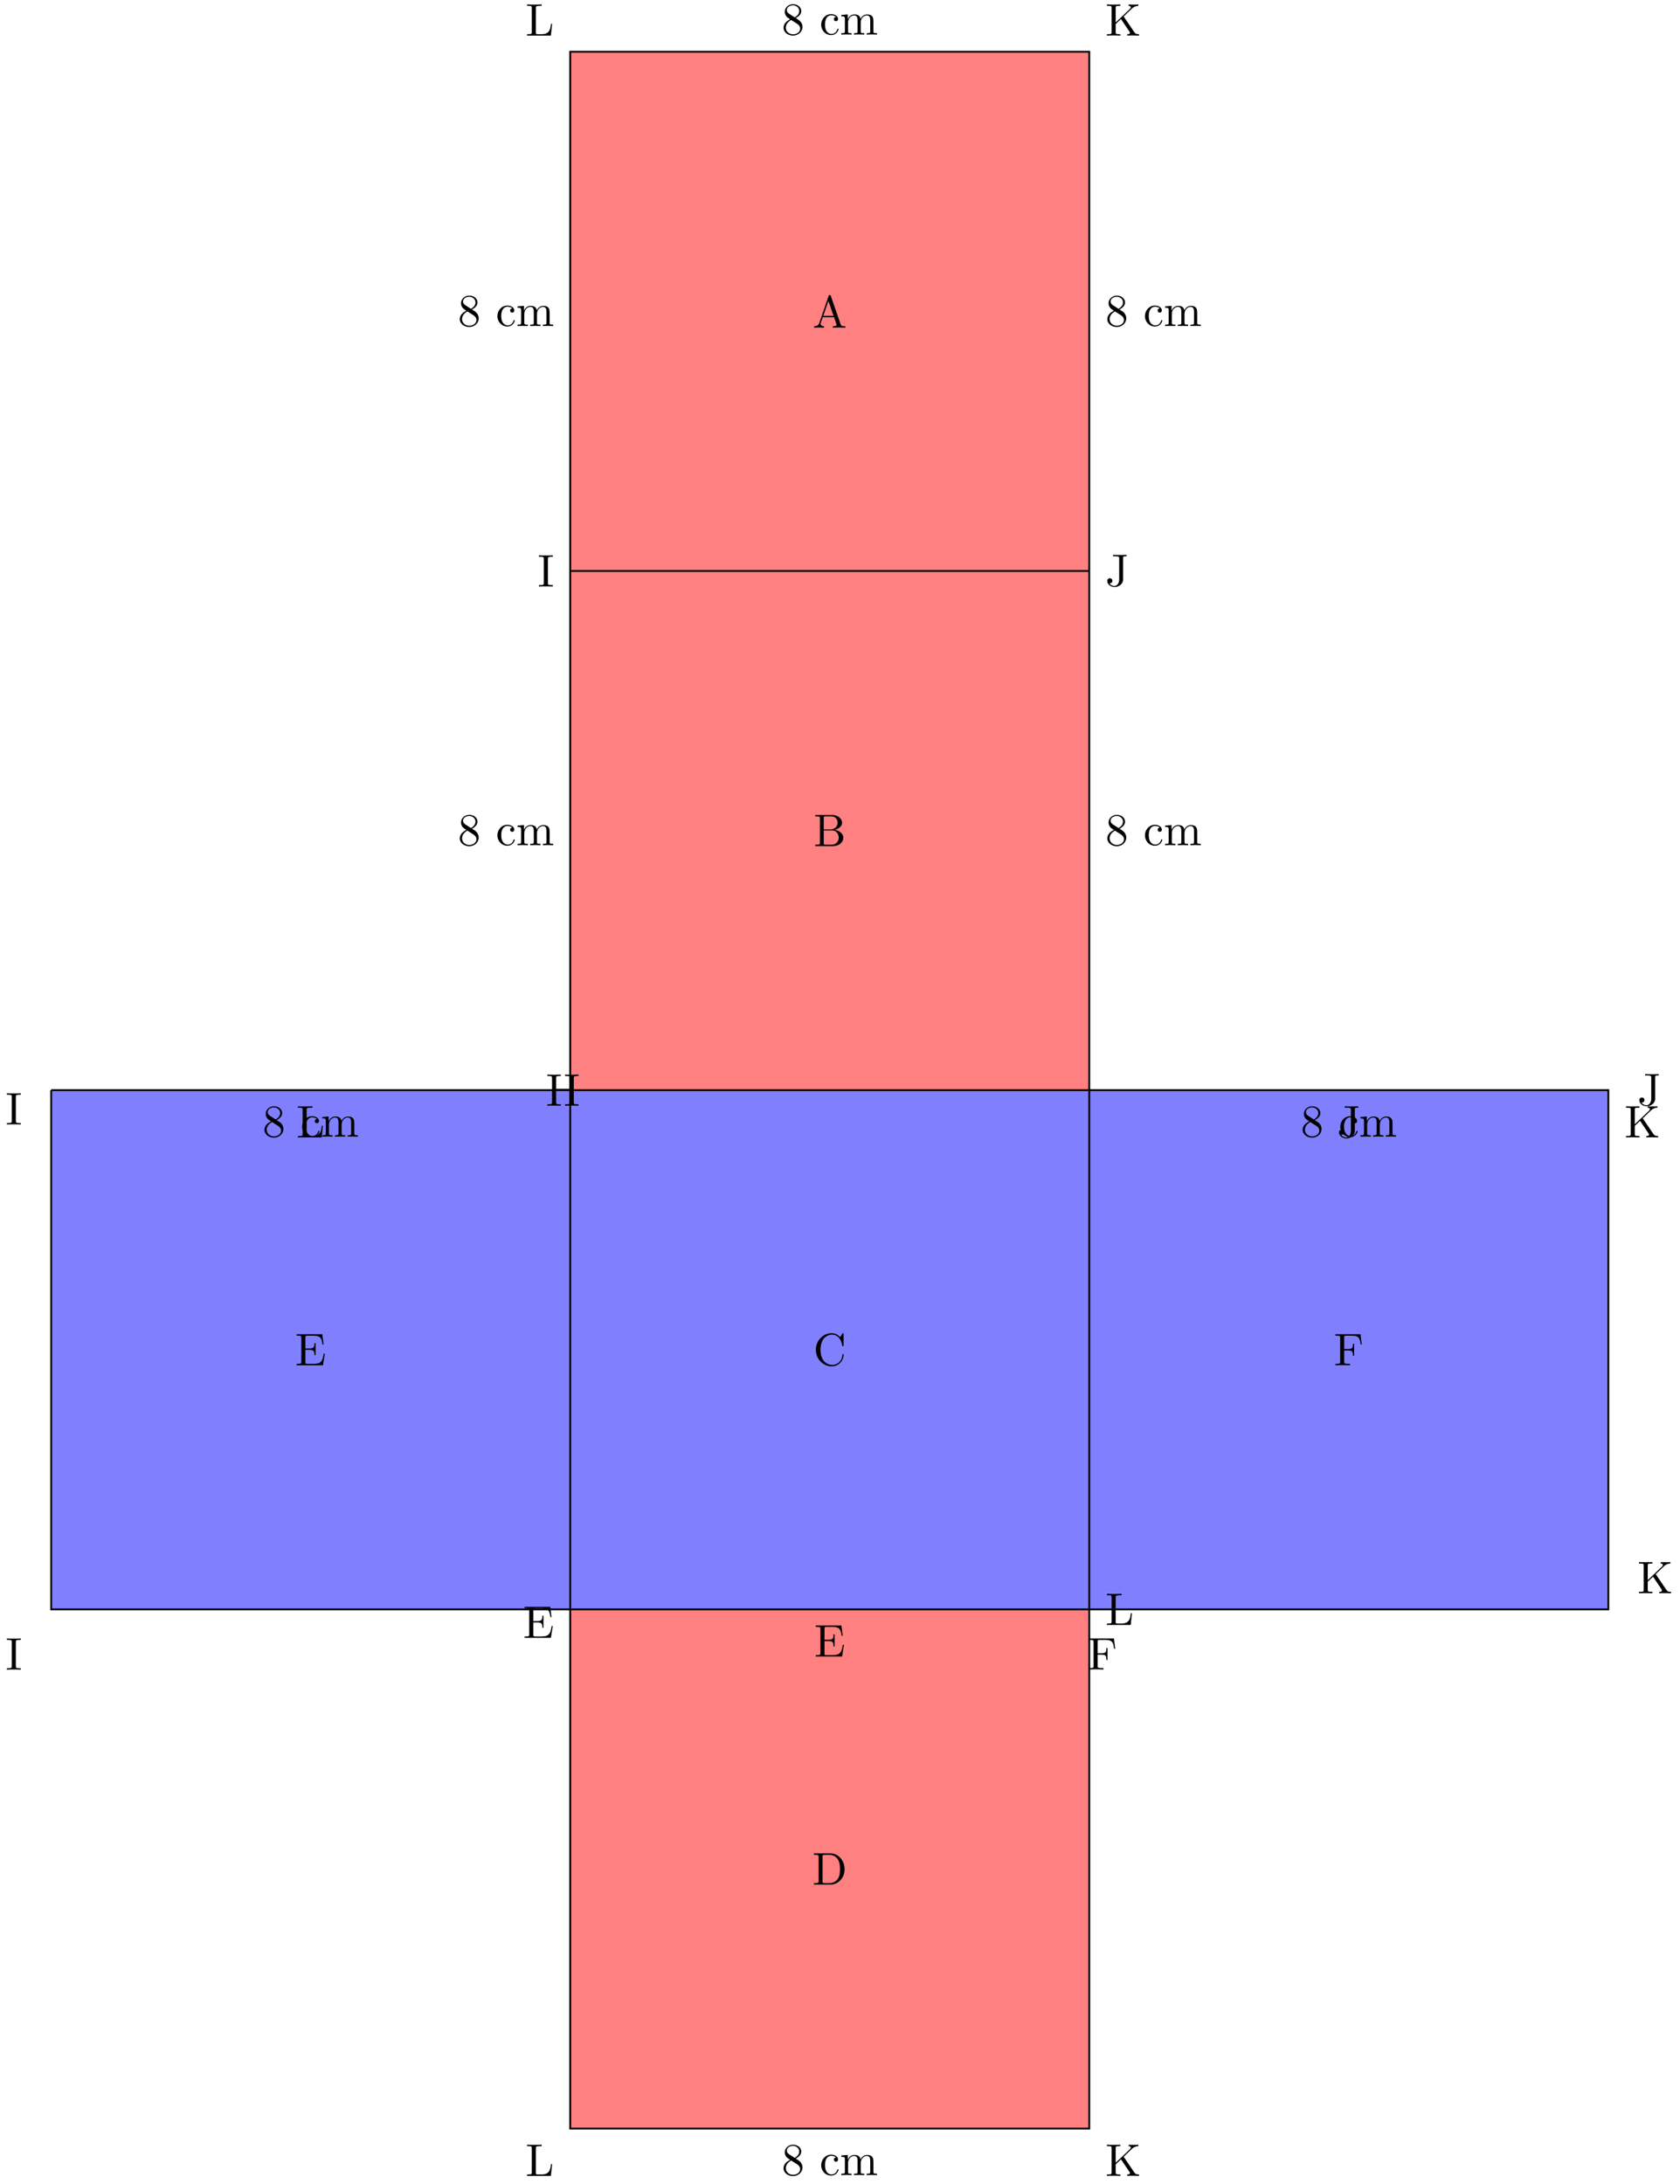 <svg xmlns="http://www.w3.org/2000/svg" xmlns:xlink="http://www.w3.org/1999/xlink" xmlns:inkscape="http://www.inkscape.org/namespaces/inkscape" version="1.1" width="367" height="477" viewBox="0 0 367 477">
<defs>
<path id="font_1_51" d="M.457 .168C.457 .204 .446 .249 .408 .291 .389 .312 .373 .322 .309 .362 .381 .399 .43 .451 .43 .517 .43 .609 .341 .666 .25 .666 .15 .666 .069 .592 .069 .499 .069 .481 .071 .436 .113 .389 .124 .377 .161 .352 .186 .335 .128 .306 .042 .25 .042 .151 .042 .045 .144-.022 .249-.022 .362-.022 .457 .061 .457 .168M.386 .517C.386 .46 .347 .412 .287 .377L.163 .457C.117 .487 .113 .521 .113 .538 .113 .599 .178 .641 .249 .641 .322 .641 .386 .589 .386 .517M.407 .132C.407 .058 .332 .006 .25 .006 .164 .006 .092 .068 .092 .151 .092 .209 .124 .273 .209 .32L.332 .242C.36 .223 .407 .193 .407 .132Z"/>
<path id="font_1_43" d="M.415 .119C.415 .129 .405 .129 .402 .129 .393 .129 .391 .125 .389 .119 .36 .026 .295 .014 .258 .014 .205 .014 .117 .057 .117 .218 .117 .381 .199 .423 .252 .423 .261 .423 .324 .422 .359 .386 .318 .383 .312 .353 .312 .34 .312 .314 .33 .294 .358 .294 .384 .294 .404 .311 .404 .341 .404 .409 .328 .448 .251 .448 .126 .448 .034 .34 .034 .216 .034 .088 .133-.011 .249-.011 .383-.011 .415 .109 .415 .119Z"/>
<path id="font_1_75" d="M.813 0V.031C.761 .031 .736 .031 .735 .061V.252C.735 .338 .735 .369 .704 .405 .69 .422 .657 .442 .599 .442 .515 .442 .471 .382 .454 .344 .44 .431 .366 .442 .321 .442 .248 .442 .201 .399 .173 .337V.442L.032 .431V.4C.102 .4 .11 .393 .11 .344V.076C.11 .031 .099 .031 .032 .031V0L.145 .003 .257 0V.031C.19 .031 .179 .031 .179 .076V.26C.179 .364 .25 .42 .314 .42 .377 .42 .388 .366 .388 .309V.076C.388 .031 .377 .031 .31 .031V0L.423 .003 .535 0V.031C.468 .031 .457 .031 .457 .076V.26C.457 .364 .528 .42 .592 .42 .655 .42 .666 .366 .666 .309V.076C.666 .031 .655 .031 .588 .031V0L.701 .003 .813 0Z"/>
<path id="font_1_27" d="M.717 0V.031H.699C.639 .031 .625 .038 .614 .071L.398 .696C.393 .709 .391 .716 .375 .716 .359 .716 .356 .71 .351 .696L.144 .098C.126 .047 .086 .032 .032 .031V0L.134 .003 .249 0V.031C.199 .031 .174 .056 .174 .082 .174 .085 .175 .095 .176 .097L.222 .228H.469L.522 .075C.523 .071 .525 .065 .525 .061 .525 .031 .469 .031 .442 .031V0C.478 .003 .548 .003 .586 .003L.717 0M.458 .259H.233L.345 .584 .458 .259Z"/>
<path id="font_1_34" d="M.651 .183C.651 .27 .569 .345 .458 .357 .555 .376 .624 .44 .624 .514 .624 .601 .532 .683 .402 .683H.036V.652H.06C.137 .652 .139 .641 .139 .605V.078C.139 .042 .137 .031 .06 .031H.036V0H.428C.561-0 .651 .089 .651 .183V.183M.527 .514C.527 .45 .478 .366 .367 .366H.222V.612C.222 .645 .224 .652 .271 .652H.395C.492 .652 .527 .567 .527 .514V.514M.551 .184C.551 .113 .499 .031 .396 .031H.271C.224 .031 .222 .038 .222 .071V.344H.41C.509 .344 .551 .251 .551 .184V.184Z"/>
<path id="font_1_42" d="M.665 .233C.665 .243 .665 .25 .652 .25 .641 .25 .641 .244 .64 .234 .632 .091 .525 .009 .416 .009 .355 .009 .159 .043 .159 .341 .159 .64 .354 .674 .415 .674 .524 .674 .613 .583 .633 .437 .635 .423 .635 .42 .649 .42 .665 .42 .665 .423 .665 .444V.681C.665 .698 .665 .705 .654 .705 .65 .705 .646 .705 .638 .693L.588 .619C.551 .655 .5 .705 .404 .705 .217 .705 .056 .546 .056 .342 .056 .135 .218-.022 .404-.022 .567-.022 .665 .117 .665 .233Z"/>
<path id="font_1_46" d="M.707 .336C.707 .526 .572 .683 .401 .683H.035V.652H.059C.136 .652 .138 .641 .138 .605V.078C.138 .042 .136 .031 .059 .031H.035V0H.401C.569 0 .707 .148 .707 .336M.607 .336C.607 .225 .588 .165 .552 .116 .532 .089 .475 .031 .374 .031H.273C.226 .031 .224 .038 .224 .071V.612C.224 .645 .226 .652 .273 .652H.373C.435 .652 .504 .63 .555 .559 .598 .5 .607 .414 .607 .336Z"/>
<path id="font_1_49" d="M.652 .258H.627C.602 .104 .579 .031 .407 .031H.274C.227 .031 .225 .038 .225 .071V.338H.315C.412 .338 .423 .306 .423 .221H.448V.486H.423C.423 .4 .412 .369 .315 .369H.225V.609C.225 .642 .227 .649 .274 .649H.403C.556 .649 .583 .594 .599 .455H.624L.596 .68H.033V.649H.057C.134 .649 .136 .638 .136 .602V.078C.136 .042 .134 .031 .057 .031H.033V0H.61L.652 .258Z"/>
<path id="font_1_54" d="M.61 .455 .582 .68H.033V.649H.057C.134 .649 .136 .638 .136 .602V.078C.136 .042 .134 .031 .057 .031H.033V0C.068 .003 .146 .003 .185 .003 .226 .003 .317 .003 .353 0V.031H.32C.225 .031 .225 .044 .225 .079V.325H.311C.407 .325 .417 .293 .417 .208H.442V.473H.417C.417 .389 .407 .356 .311 .356H.225V.609C.225 .642 .227 .649 .274 .649H.394C.544 .649 .569 .593 .585 .455L.61 .455Z"/>
<path id="font_1_71" d="M.582 .258H.557C.546 .156 .532 .031 .356 .031H.274C.227 .031 .225 .038 .225 .071V.604C.225 .638 .225 .652 .32 .652H.353V.683C.317 .68 .226 .68 .185 .68 .146 .68 .068 .68 .033 .683V.652H.057C.134 .652 .136 .641 .136 .605V.078C.136 .042 .134 .031 .057 .031H.033V0H.554L.582 .258Z"/>
<path id="font_1_69" d="M.736 0V.031C.682 .031 .661 .035 .631 .079L.4 .419 .58 .592C.588 .6 .641 .651 .722 .652V.683C.696 .68 .664 .68 .637 .68 .601 .68 .544 .68 .51 .683V.652C.55 .651 .556 .628 .556 .619 .556 .603 .546 .593 .538 .586L.225 .287V.605C.225 .641 .227 .652 .304 .652H.328V.683C.293 .68 .219 .68 .181 .68 .143 .68 .068 .68 .033 .683V.652H.057C.134 .652 .136 .641 .136 .605V.078C.136 .042 .134 .031 .057 .031H.033V0C.068 .003 .142 .003 .18 .003 .218 .003 .293 .003 .328 0V.031H.304C.227 .031 .225 .042 .225 .078V.253L.341 .363 .522 .095C.528 .086 .537 .073 .537 .061 .537 .031 .498 .031 .478 .031V0C.513 .003 .583 .003 .621 .003L.736 0Z"/>
<path id="font_1_65" d="M.333 0V.031H.307C.228 .031 .225 .042 .225 .078V.605C.225 .641 .228 .652 .307 .652H.333V.683C.298 .68 .219 .68 .181 .68 .142 .68 .063 .68 .028 .683V.652H.054C.133 .652 .136 .641 .136 .605V.078C.136 .042 .133 .031 .054 .031H.028V0C.063 .003 .142 .003 .18 .003 .219 .003 .298 .003 .333 0Z"/>
<path id="font_1_67" d="M.465 .652V.683L.336 .68C.294 .68 .206 .68 .168 .683V.652H.204C.302 .652 .302 .639 .302 .604V.147C.302 .056 .252 0 .199 0 .193-0 .125-0 .089 .058 .141 .058 .153 .088 .153 .114 .153 .15 .125 .17 .097 .17 .075 .17 .041 .156 .041 .112 .041 .038 .112-.022 .201-.022 .303-.022 .376 .048 .387 .123 .388 .131 .388 .133 .388 .167V.611C.388 .652 .402 .652 .465 .652Z"/>
<path id="font_1_62" d="M.716 0V.031H.692C.615 .031 .613 .042 .613 .078V.605C.613 .641 .615 .652 .692 .652H.716V.683C.681 .68 .607 .68 .569 .68 .531 .68 .456 .68 .421 .683V.652H.445C.522 .652 .524 .641 .524 .605V.371H.225V.605C.225 .641 .227 .652 .304 .652H.328V.683C.293 .68 .219 .68 .181 .68 .143 .68 .068 .68 .033 .683V.652H.057C.134 .652 .136 .641 .136 .605V.078C.136 .042 .134 .031 .057 .031H.033V0C.068 .003 .142 .003 .18 .003 .218 .003 .293 .003 .328 0V.031H.304C.227 .031 .225 .042 .225 .078V.34H.524V.078C.524 .042 .522 .031 .445 .031H.421V0C.456 .003 .53 .003 .568 .003 .606 .003 .681 .003 .716 0Z"/>
</defs>
<path transform="matrix(1,0,0,-1,124.565,238.074)" d="M0-226.774V-113.387 0 113.387 226.774H113.387V113.387 0-113.387-226.774H0Z" fill="#ff8080"/>
<path transform="matrix(1,0,0,-1,124.565,238.074)" stroke-width=".399" stroke-linecap="butt" stroke-miterlimit="10" stroke-linejoin="miter" fill="none" stroke="#000000" d="M0 113.387H113.387"/>
<path transform="matrix(1,0,0,-1,124.565,238.074)" d="M-113.387 0H0 113.387 226.774V-113.387H113.387 0-113.387V0" fill="#8080ff"/>
<path transform="matrix(1,0,0,-1,124.565,238.074)" stroke-width=".399" stroke-linecap="butt" stroke-miterlimit="10" stroke-linejoin="miter" fill="none" stroke="#000000" d="M0-226.774V-113.387 0 113.387 226.774H113.387V113.387 0-113.387-226.774H0Z"/>
<path transform="matrix(1,0,0,-1,124.565,238.074)" stroke-width=".399" stroke-linecap="butt" stroke-miterlimit="10" stroke-linejoin="miter" fill="none" stroke="#000000" d="M-113.387 0H0 113.387 226.774V-113.387H113.387 0-113.387V0"/>
<use data-text="8" xlink:href="#font_1_51" transform="matrix(9.963,0,0,-9.963,100.022,71.196)"/>
<use data-text="c" xlink:href="#font_1_43" transform="matrix(9.963,0,0,-9.963,108.321,71.196)"/>
<use data-text="m" xlink:href="#font_1_75" transform="matrix(9.963,0,0,-9.963,112.745,71.196)"/>
<use data-text="8" xlink:href="#font_1_51" transform="matrix(9.963,0,0,-9.963,241.481,71.196)"/>
<use data-text="c" xlink:href="#font_1_43" transform="matrix(9.963,0,0,-9.963,249.781,71.196)"/>
<use data-text="m" xlink:href="#font_1_75" transform="matrix(9.963,0,0,-9.963,254.204,71.196)"/>
<use data-text="8" xlink:href="#font_1_51" transform="matrix(9.963,0,0,-9.963,241.481,184.586)"/>
<use data-text="c" xlink:href="#font_1_43" transform="matrix(9.963,0,0,-9.963,249.781,184.586)"/>
<use data-text="m" xlink:href="#font_1_75" transform="matrix(9.963,0,0,-9.963,254.204,184.586)"/>
<use data-text="8" xlink:href="#font_1_51" transform="matrix(9.963,0,0,-9.963,100.022,184.586)"/>
<use data-text="c" xlink:href="#font_1_43" transform="matrix(9.963,0,0,-9.963,108.321,184.586)"/>
<use data-text="m" xlink:href="#font_1_75" transform="matrix(9.963,0,0,-9.963,112.745,184.586)"/>
<use data-text="8" xlink:href="#font_1_51" transform="matrix(9.963,0,0,-9.963,170.751,7.554)"/>
<use data-text="c" xlink:href="#font_1_43" transform="matrix(9.963,0,0,-9.963,179.051,7.554)"/>
<use data-text="m" xlink:href="#font_1_75" transform="matrix(9.963,0,0,-9.963,183.475,7.554)"/>
<use data-text="8" xlink:href="#font_1_51" transform="matrix(9.963,0,0,-9.963,170.751,475.01)"/>
<use data-text="c" xlink:href="#font_1_43" transform="matrix(9.963,0,0,-9.963,179.051,475.01)"/>
<use data-text="m" xlink:href="#font_1_75" transform="matrix(9.963,0,0,-9.963,183.475,475.01)"/>
<use data-text="8" xlink:href="#font_1_51" transform="matrix(9.963,0,0,-9.963,284.148,248.229)"/>
<use data-text="c" xlink:href="#font_1_43" transform="matrix(9.963,0,0,-9.963,292.447,248.229)"/>
<use data-text="m" xlink:href="#font_1_75" transform="matrix(9.963,0,0,-9.963,296.871,248.229)"/>
<use data-text="8" xlink:href="#font_1_51" transform="matrix(9.963,0,0,-9.963,57.355,248.229)"/>
<use data-text="c" xlink:href="#font_1_43" transform="matrix(9.963,0,0,-9.963,65.655,248.229)"/>
<use data-text="m" xlink:href="#font_1_75" transform="matrix(9.963,0,0,-9.963,70.079,248.229)"/>
<use data-text="A" xlink:href="#font_1_27" transform="matrix(9.963,0,0,-9.963,177.527,71.555)"/>
<use data-text="B" xlink:href="#font_1_34" transform="matrix(9.963,0,0,-9.963,177.736,184.781)"/>
<use data-text="C" xlink:href="#font_1_42" transform="matrix(9.963,0,0,-9.963,177.666,298.172)"/>
<use data-text="D" xlink:href="#font_1_46" transform="matrix(9.963,0,0,-9.963,177.457,411.562)"/>
<use data-text="E" xlink:href="#font_1_49" transform="matrix(9.963,0,0,-9.963,64.474,298.157)"/>
<use data-text="F" xlink:href="#font_1_54" transform="matrix(9.963,0,0,-9.963,291.406,298.157)"/>
<use data-text="L" xlink:href="#font_1_71" transform="matrix(9.963,0,0,-9.963,114.817,7.773)"/>
<use data-text="K" xlink:href="#font_1_69" transform="matrix(9.963,0,0,-9.963,241.481,7.773)"/>
<use data-text="K" xlink:href="#font_1_69" transform="matrix(9.963,0,0,-9.963,357.712,347.944)"/>
<use data-text="I" xlink:href="#font_1_65" transform="matrix(9.963,0,0,-9.963,117.448,128.085)"/>
<use data-text="J" xlink:href="#font_1_67" transform="matrix(9.963,0,0,-9.963,241.481,127.975)"/>
<use data-text="H" xlink:href="#font_1_62" transform="matrix(9.963,0,0,-9.963,119.241,241.476)"/>
<use data-text="J" xlink:href="#font_1_67" transform="matrix(9.963,0,0,-9.963,357.712,241.367)"/>
<use data-text="E" xlink:href="#font_1_49" transform="matrix(9.963,0,0,-9.963,114.26,357.686)"/>
<use data-text="L" xlink:href="#font_1_71" transform="matrix(9.963,0,0,-9.963,241.481,354.867)"/>
<use data-text="L" xlink:href="#font_1_71" transform="matrix(9.963,0,0,-9.963,114.817,475.18)"/>
<use data-text="K" xlink:href="#font_1_69" transform="matrix(9.963,0,0,-9.963,241.481,475.18)"/>
<use data-text="I" xlink:href="#font_1_65" transform="matrix(9.963,0,0,-9.963,1.217,245.564)"/>
<use data-text="I" xlink:href="#font_1_65" transform="matrix(9.963,0,0,-9.963,1.217,364.624)"/>
<use data-text="K" xlink:href="#font_1_69" transform="matrix(9.963,0,0,-9.963,354.877,248.398)"/>
<use data-text="L" xlink:href="#font_1_71" transform="matrix(9.963,0,0,-9.963,64.753,248.398)"/>
<use data-text="J" xlink:href="#font_1_67" transform="matrix(9.963,0,0,-9.963,292.098,248.398)"/>
<use data-text="E" xlink:href="#font_1_49" transform="matrix(9.963,0,0,-9.963,177.87,361.76)"/>
<use data-text="F" xlink:href="#font_1_54" transform="matrix(9.963,0,0,-9.963,237.543,364.595)"/>
</svg>
